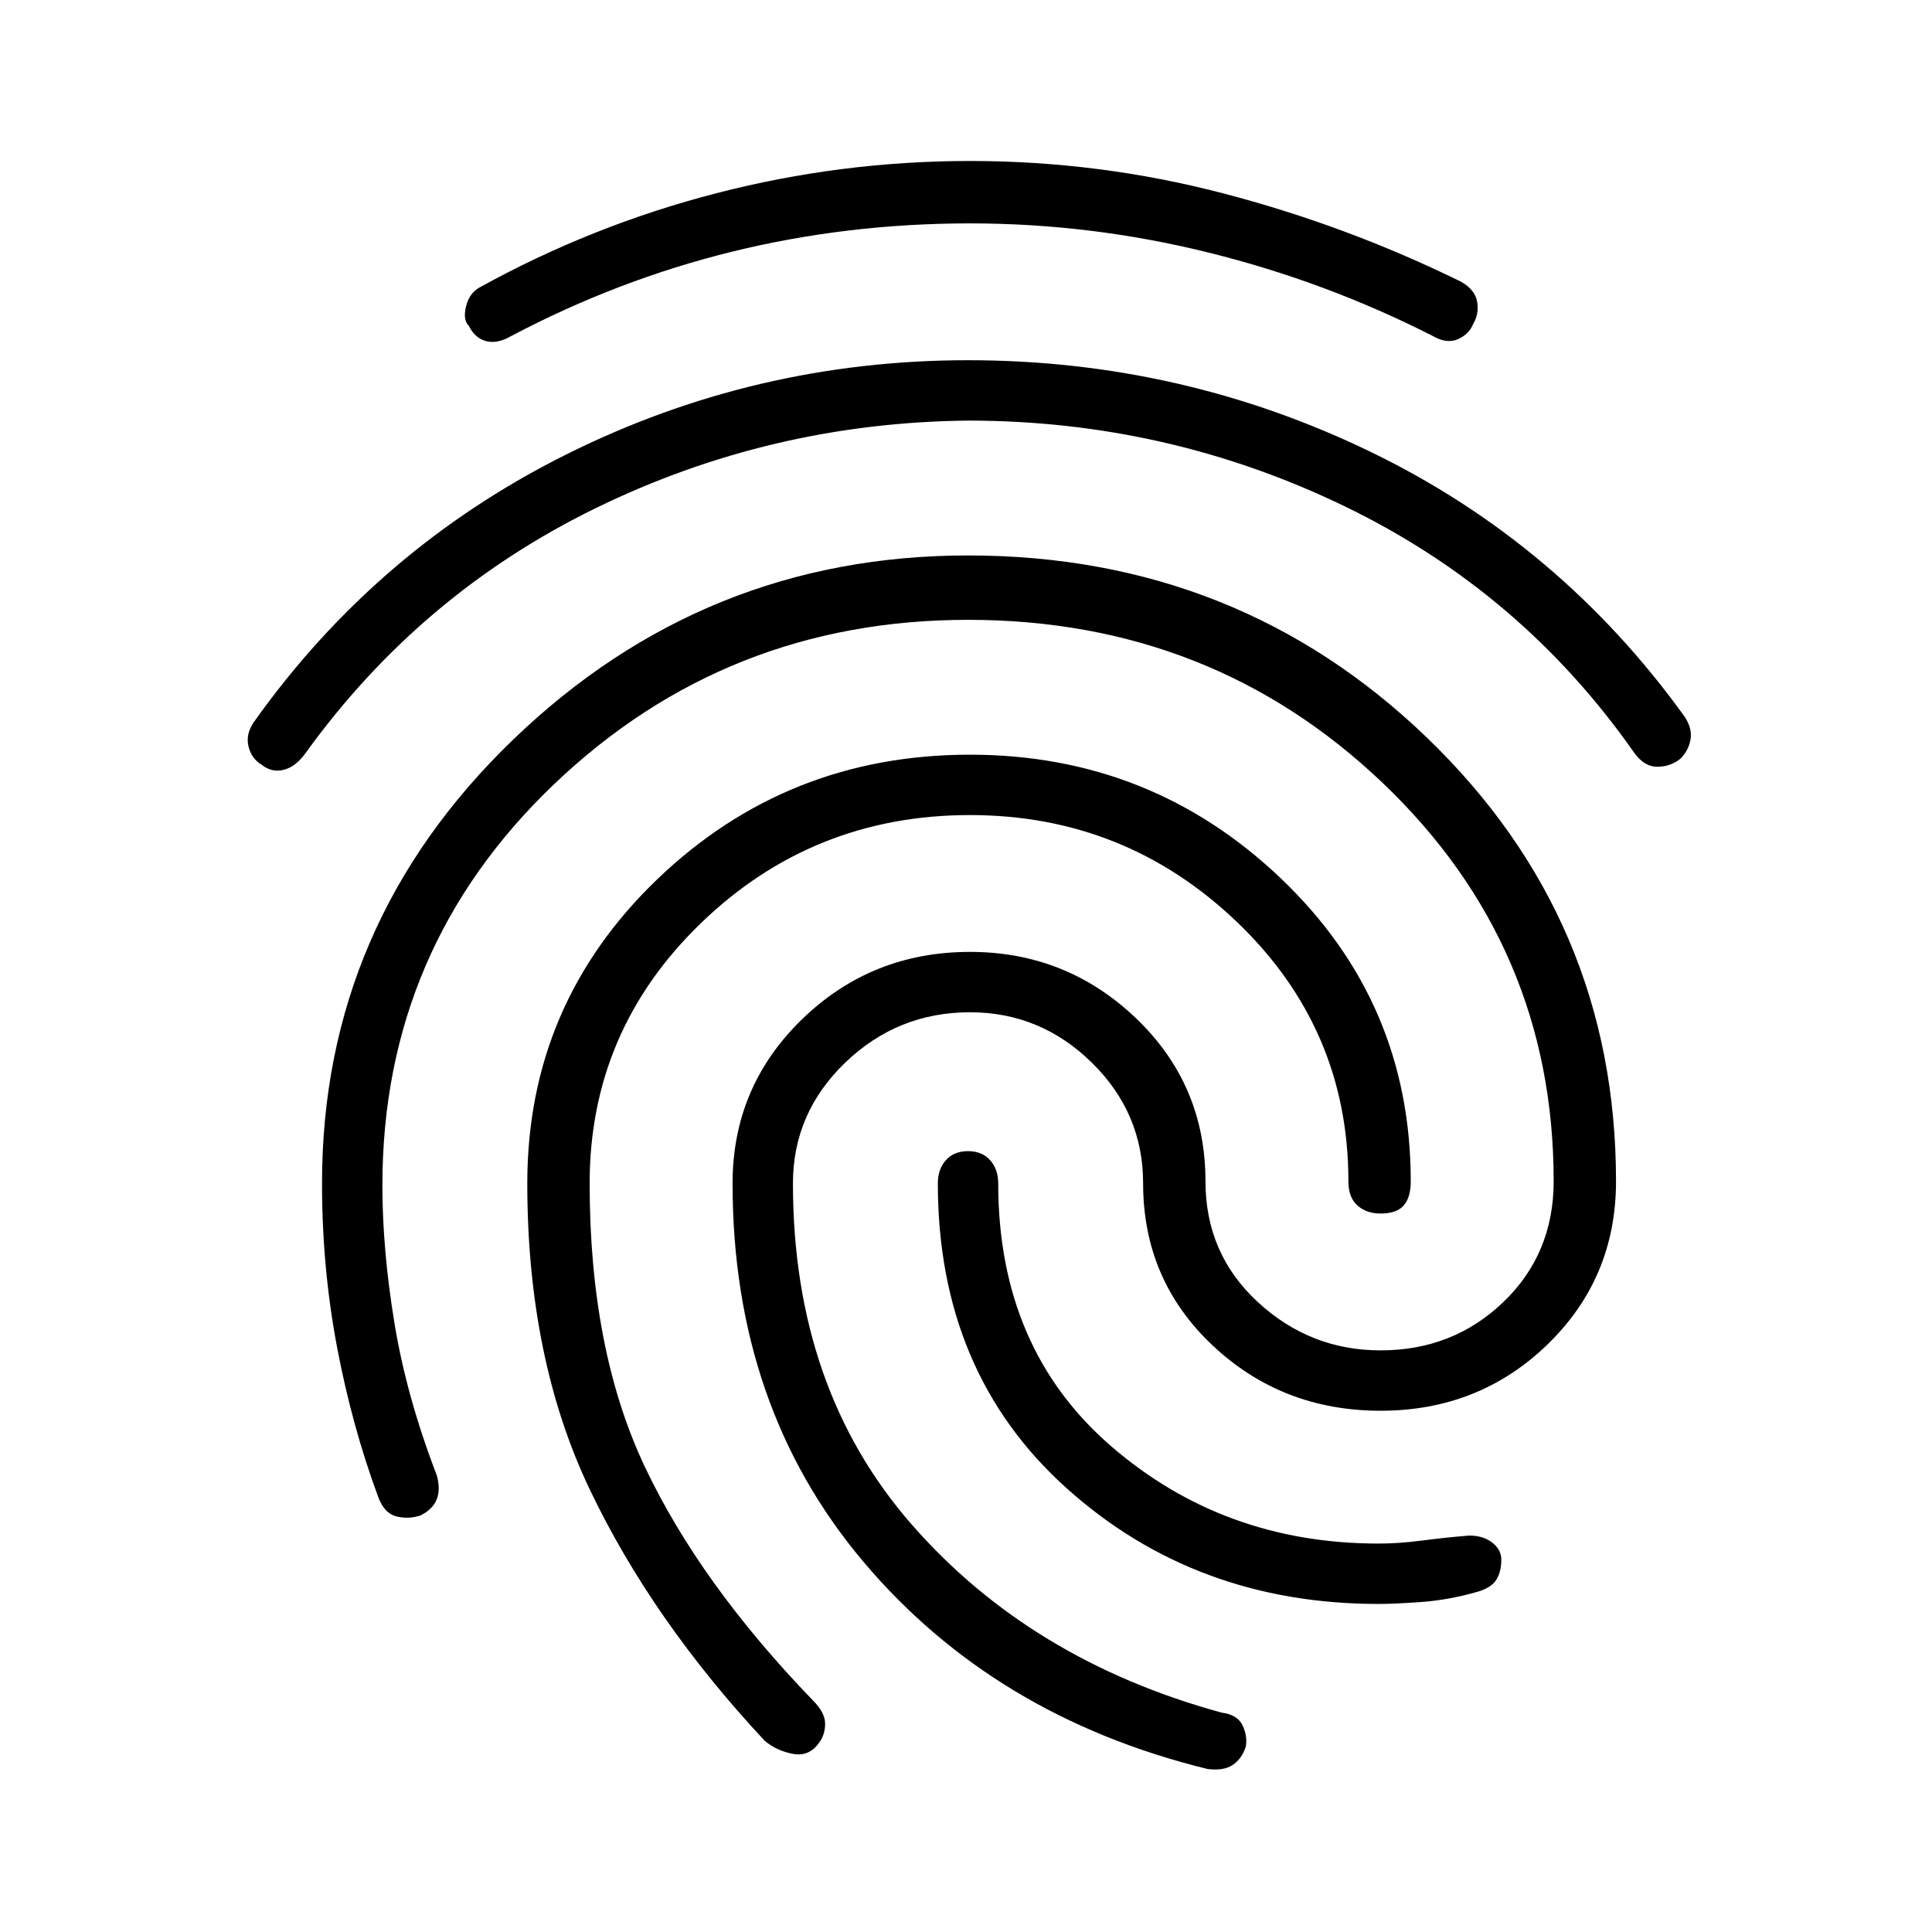 <svg xmlns="http://www.w3.org/2000/svg" height="40" width="40"><path d="M20.083 3.333q2.667 0 5.229.667 2.563.667 4.938 1.833.292.167.333.417.042.25-.083.458-.083.209-.312.313-.23.104-.521-.063-2.209-1.125-4.646-1.729-2.438-.604-4.938-.604-2.541 0-4.916.583-2.375.584-4.584 1.75-.291.167-.521.104Q9.833 7 9.708 6.75q-.125-.125-.062-.396.062-.271.271-.396Q12.25 4.667 14.833 4q2.584-.667 5.25-.667Zm-.041 4.125q4.416 0 8.333 1.896t6.5 5.479q.167.25.125.48-.042.229-.208.395-.209.167-.48.167-.27 0-.479-.292-2.333-3.333-6-5.104-3.666-1.771-7.791-1.771-4.084.042-7.709 1.813t-6 5.062q-.208.292-.458.355-.25.062-.458-.105-.209-.125-.271-.375-.063-.25.104-.5 2.542-3.583 6.458-5.541 3.917-1.959 8.334-1.959Zm.041 8.167q3.75 0 6.438 2.563 2.687 2.562 2.687 6.27 0 .334-.146.5-.145.167-.479.167-.291 0-.479-.167-.187-.166-.187-.5 0-3.166-2.313-5.375-2.312-2.208-5.521-2.208-3.25 0-5.562 2.229-2.313 2.229-2.313 5.396 0 3.458 1.146 5.875t3.479 4.833q.25.25.25.48 0 .229-.125.395-.208.292-.541.229-.334-.062-.584-.27-2.333-2.5-3.625-5.209-1.291-2.708-1.291-6.333 0-3.708 2.687-6.292 2.688-2.583 6.479-2.583Zm-.041 8.208q.291 0 .458.188.167.187.167.479 0 3.417 2.333 5.438 2.333 2.02 5.542 2.02.416 0 .896-.062.479-.063.979-.104.291 0 .479.146.187.145.187.354 0 .25-.104.416-.104.167-.396.25-.583.167-1.145.209-.563.041-.896.041-3.792 0-6.459-2.396-2.666-2.395-2.666-6.312 0-.292.166-.479.167-.188.459-.188Zm.041-4.125q2 0 3.438 1.375 1.437 1.375 1.437 3.375 0 1.5 1.084 2.5 1.083 1 2.541 1 1.5 0 2.542-1 1.042-1 1.042-2.5 0-4.875-3.542-8.25t-8.583-3.375q-5 0-8.563 3.396-3.562 3.396-3.562 8.313 0 1.333.25 2.854.25 1.521.875 3.146.083.291 0 .5-.084.208-.334.333-.25.083-.5.021-.25-.063-.375-.396-.541-1.458-.854-3.104-.312-1.646-.312-3.396 0-5.375 3.958-9.188 3.958-3.812 9.417-3.812 5.583 0 9.5 3.771 3.916 3.771 3.916 9.187 0 2-1.416 3.375-1.417 1.375-3.459 1.375-2.041 0-3.479-1.354-1.437-1.354-1.437-3.354 0-1.458-1.063-2.5-1.062-1.042-2.521-1.042-1.5 0-2.583 1.042-1.083 1.042-1.083 2.5 0 4.25 2.458 7.062 2.458 2.813 6.417 3.896.333.042.437.271.104.229.063.438-.084.25-.271.375-.188.125-.521.083-4.417-1.083-7.125-4.292-2.708-3.208-2.708-7.833 0-2 1.437-3.396 1.438-1.396 3.479-1.396Z"/></svg>
